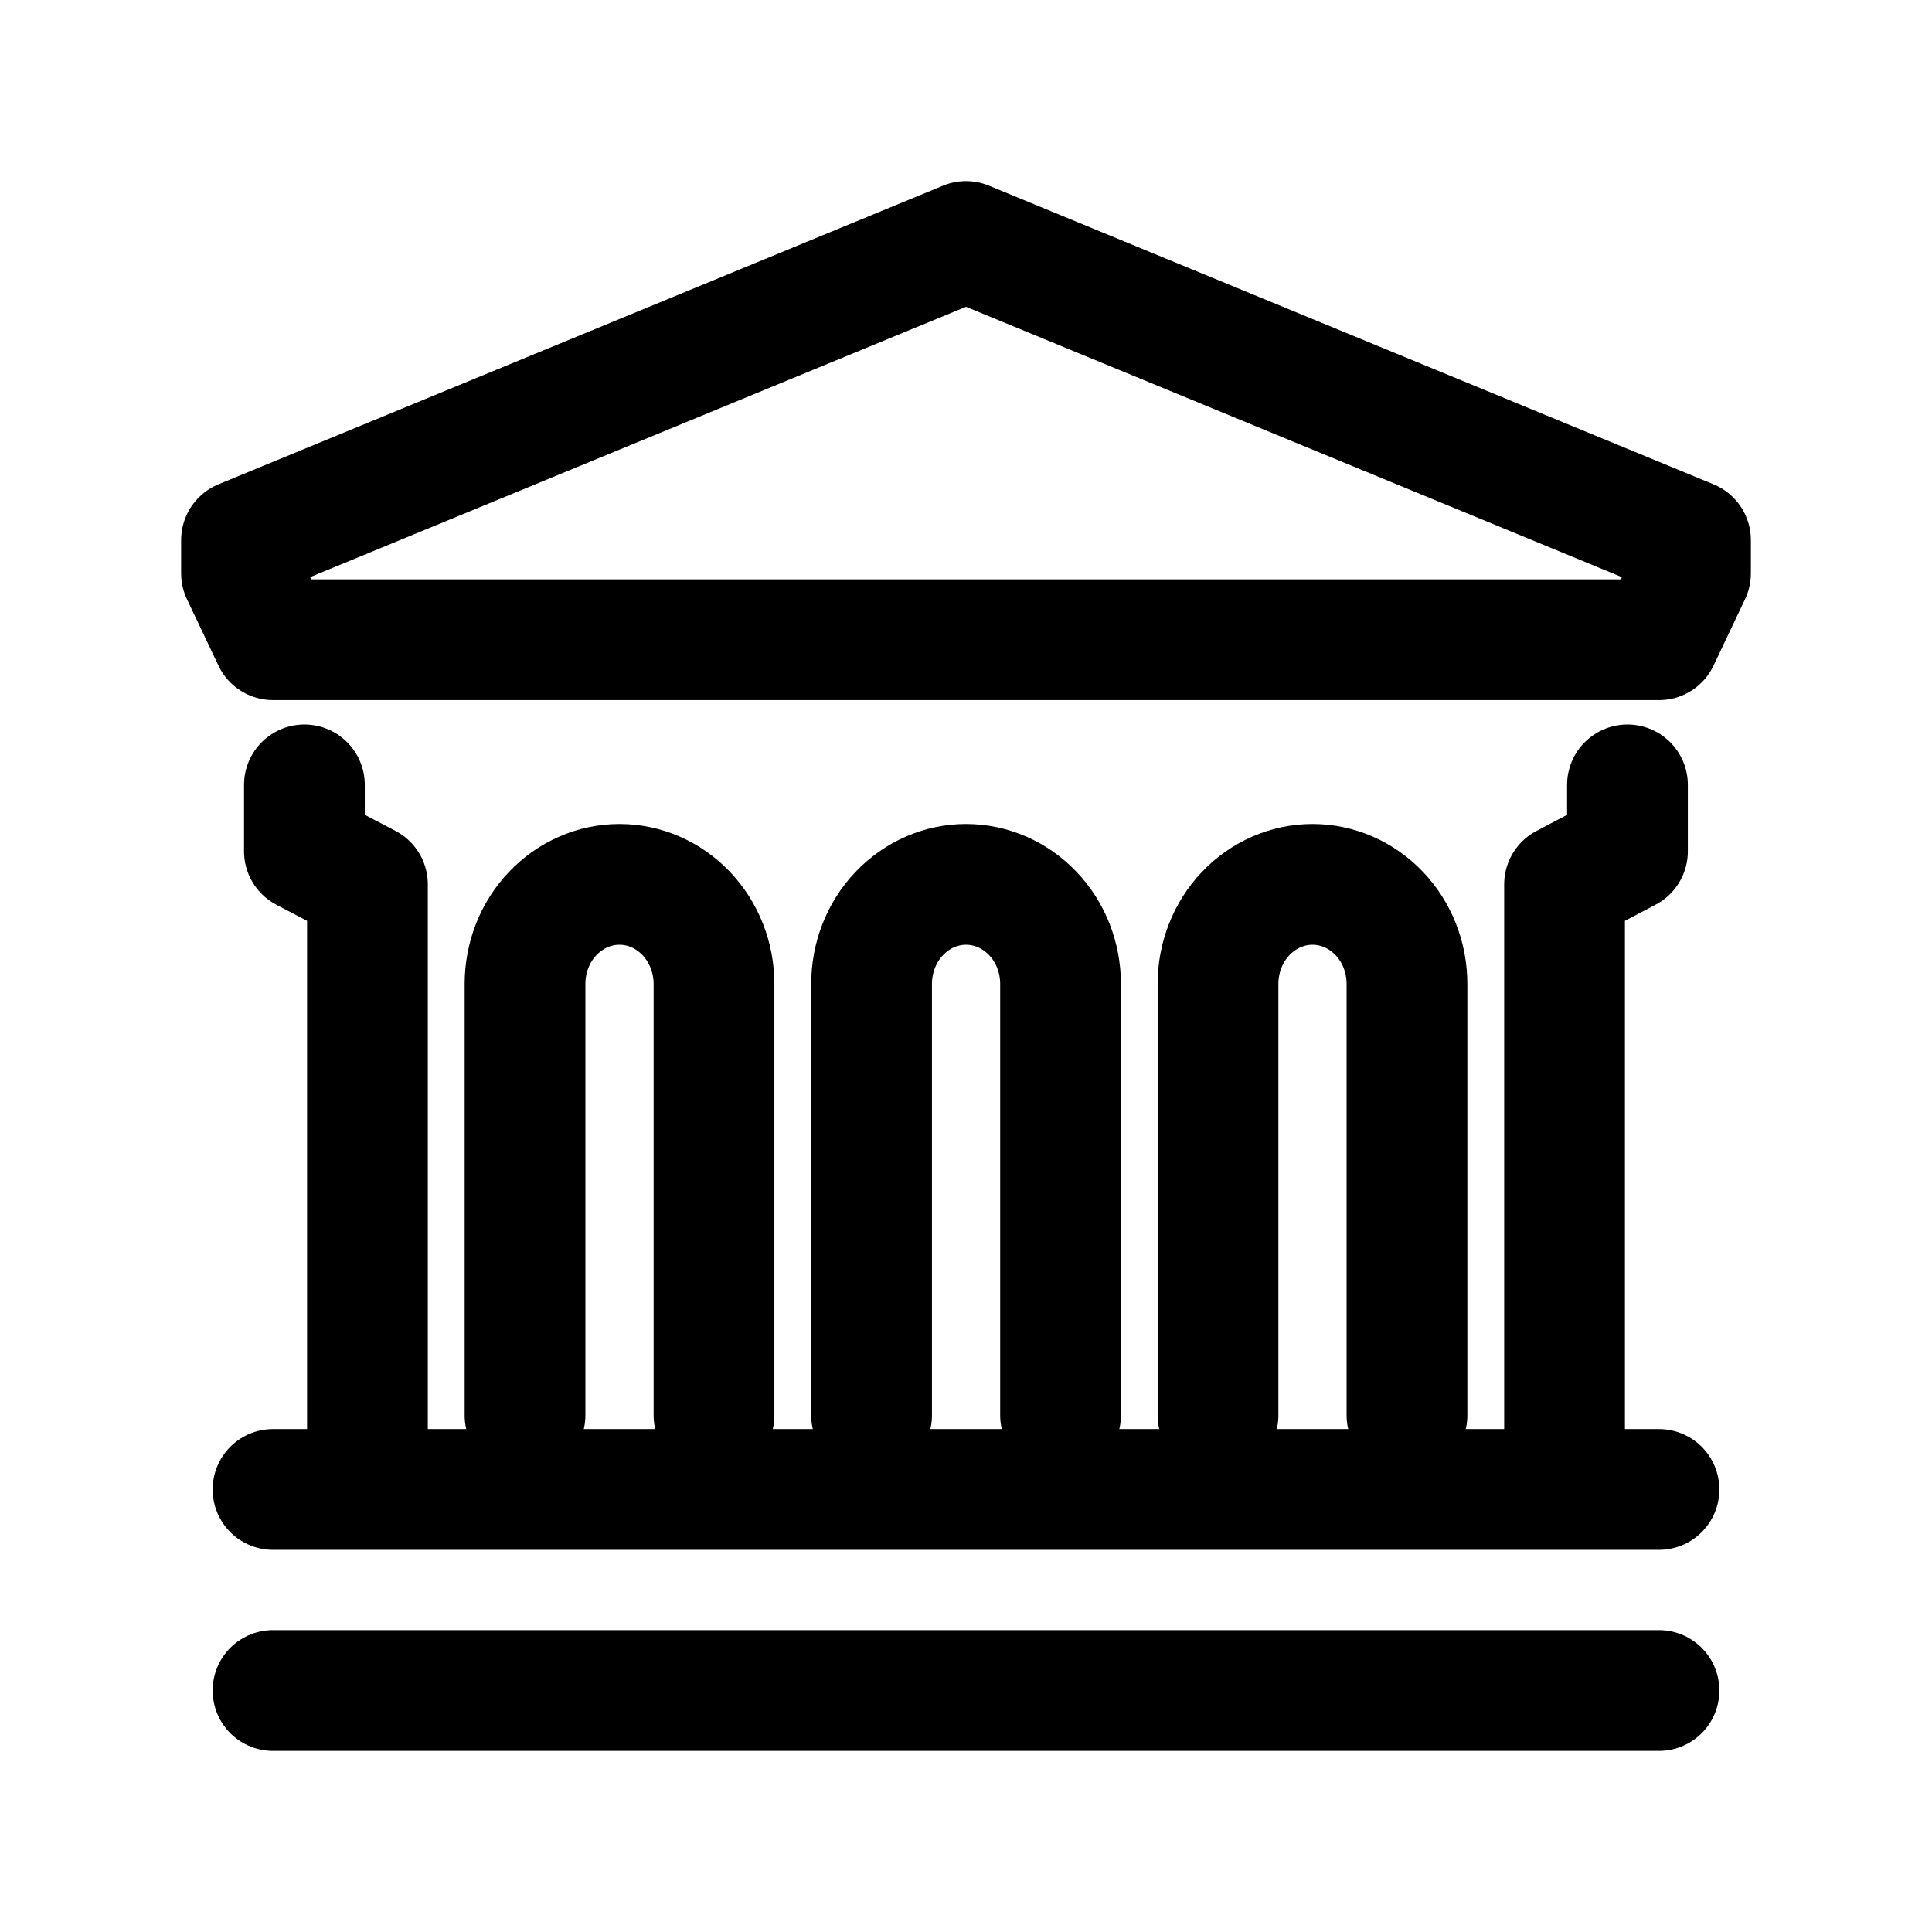 <svg width="16" height="16" viewBox="0 0 16 16" fill="none" xmlns="http://www.w3.org/2000/svg">
<g id="Shop=bank, Size=16px, stroke width=1px">
<g id="bank">
<path id="Vector" d="M8 2L2 4.473V4.748L2.261 5.298H13.739L14 4.748V4.473L8 2Z" stroke="black" stroke-miterlimit="10" stroke-linecap="round" stroke-linejoin="round"/>
<path id="Vector_2" d="M10.087 11.721V8.149C10.087 7.93 10.169 7.72 10.316 7.566C10.463 7.411 10.662 7.324 10.87 7.324C11.077 7.324 11.276 7.411 11.423 7.566C11.57 7.72 11.652 7.93 11.652 8.149V11.721" stroke="black" stroke-miterlimit="10" stroke-linecap="round" stroke-linejoin="round"/>
<path id="Vector_3" d="M7.218 11.721V8.149C7.218 7.93 7.3 7.72 7.447 7.566C7.594 7.411 7.793 7.324 8 7.324C8.208 7.324 8.407 7.411 8.554 7.566C8.701 7.72 8.783 7.93 8.783 8.149V11.721" stroke="black" stroke-miterlimit="10" stroke-linecap="round" stroke-linejoin="round"/>
<path id="Vector_4" d="M4.348 11.721V8.149C4.348 7.93 4.43 7.72 4.577 7.566C4.724 7.411 4.923 7.324 5.13 7.324V7.324C5.338 7.324 5.537 7.411 5.684 7.566C5.83 7.72 5.913 7.93 5.913 8.149V11.721" stroke="black" stroke-miterlimit="10" stroke-linecap="round" stroke-linejoin="round"/>
<path id="Vector_5" d="M2.521 6.5V7.05L3.043 7.324V11.996" stroke="black" stroke-miterlimit="10" stroke-linecap="round" stroke-linejoin="round"/>
<path id="Vector_6" d="M12.957 11.996L12.957 7.324L13.478 7.05V6.5" stroke="black" stroke-miterlimit="10" stroke-linecap="round" stroke-linejoin="round"/>
<path id="Vector_7" d="M2.261 12.335H13.739" stroke="black" stroke-miterlimit="10" stroke-linecap="round" stroke-linejoin="round"/>
<path id="Vector_8" d="M2.261 14H13.739" stroke="black" stroke-miterlimit="10" stroke-linecap="round" stroke-linejoin="round"/>
</g>
</g>
</svg>
